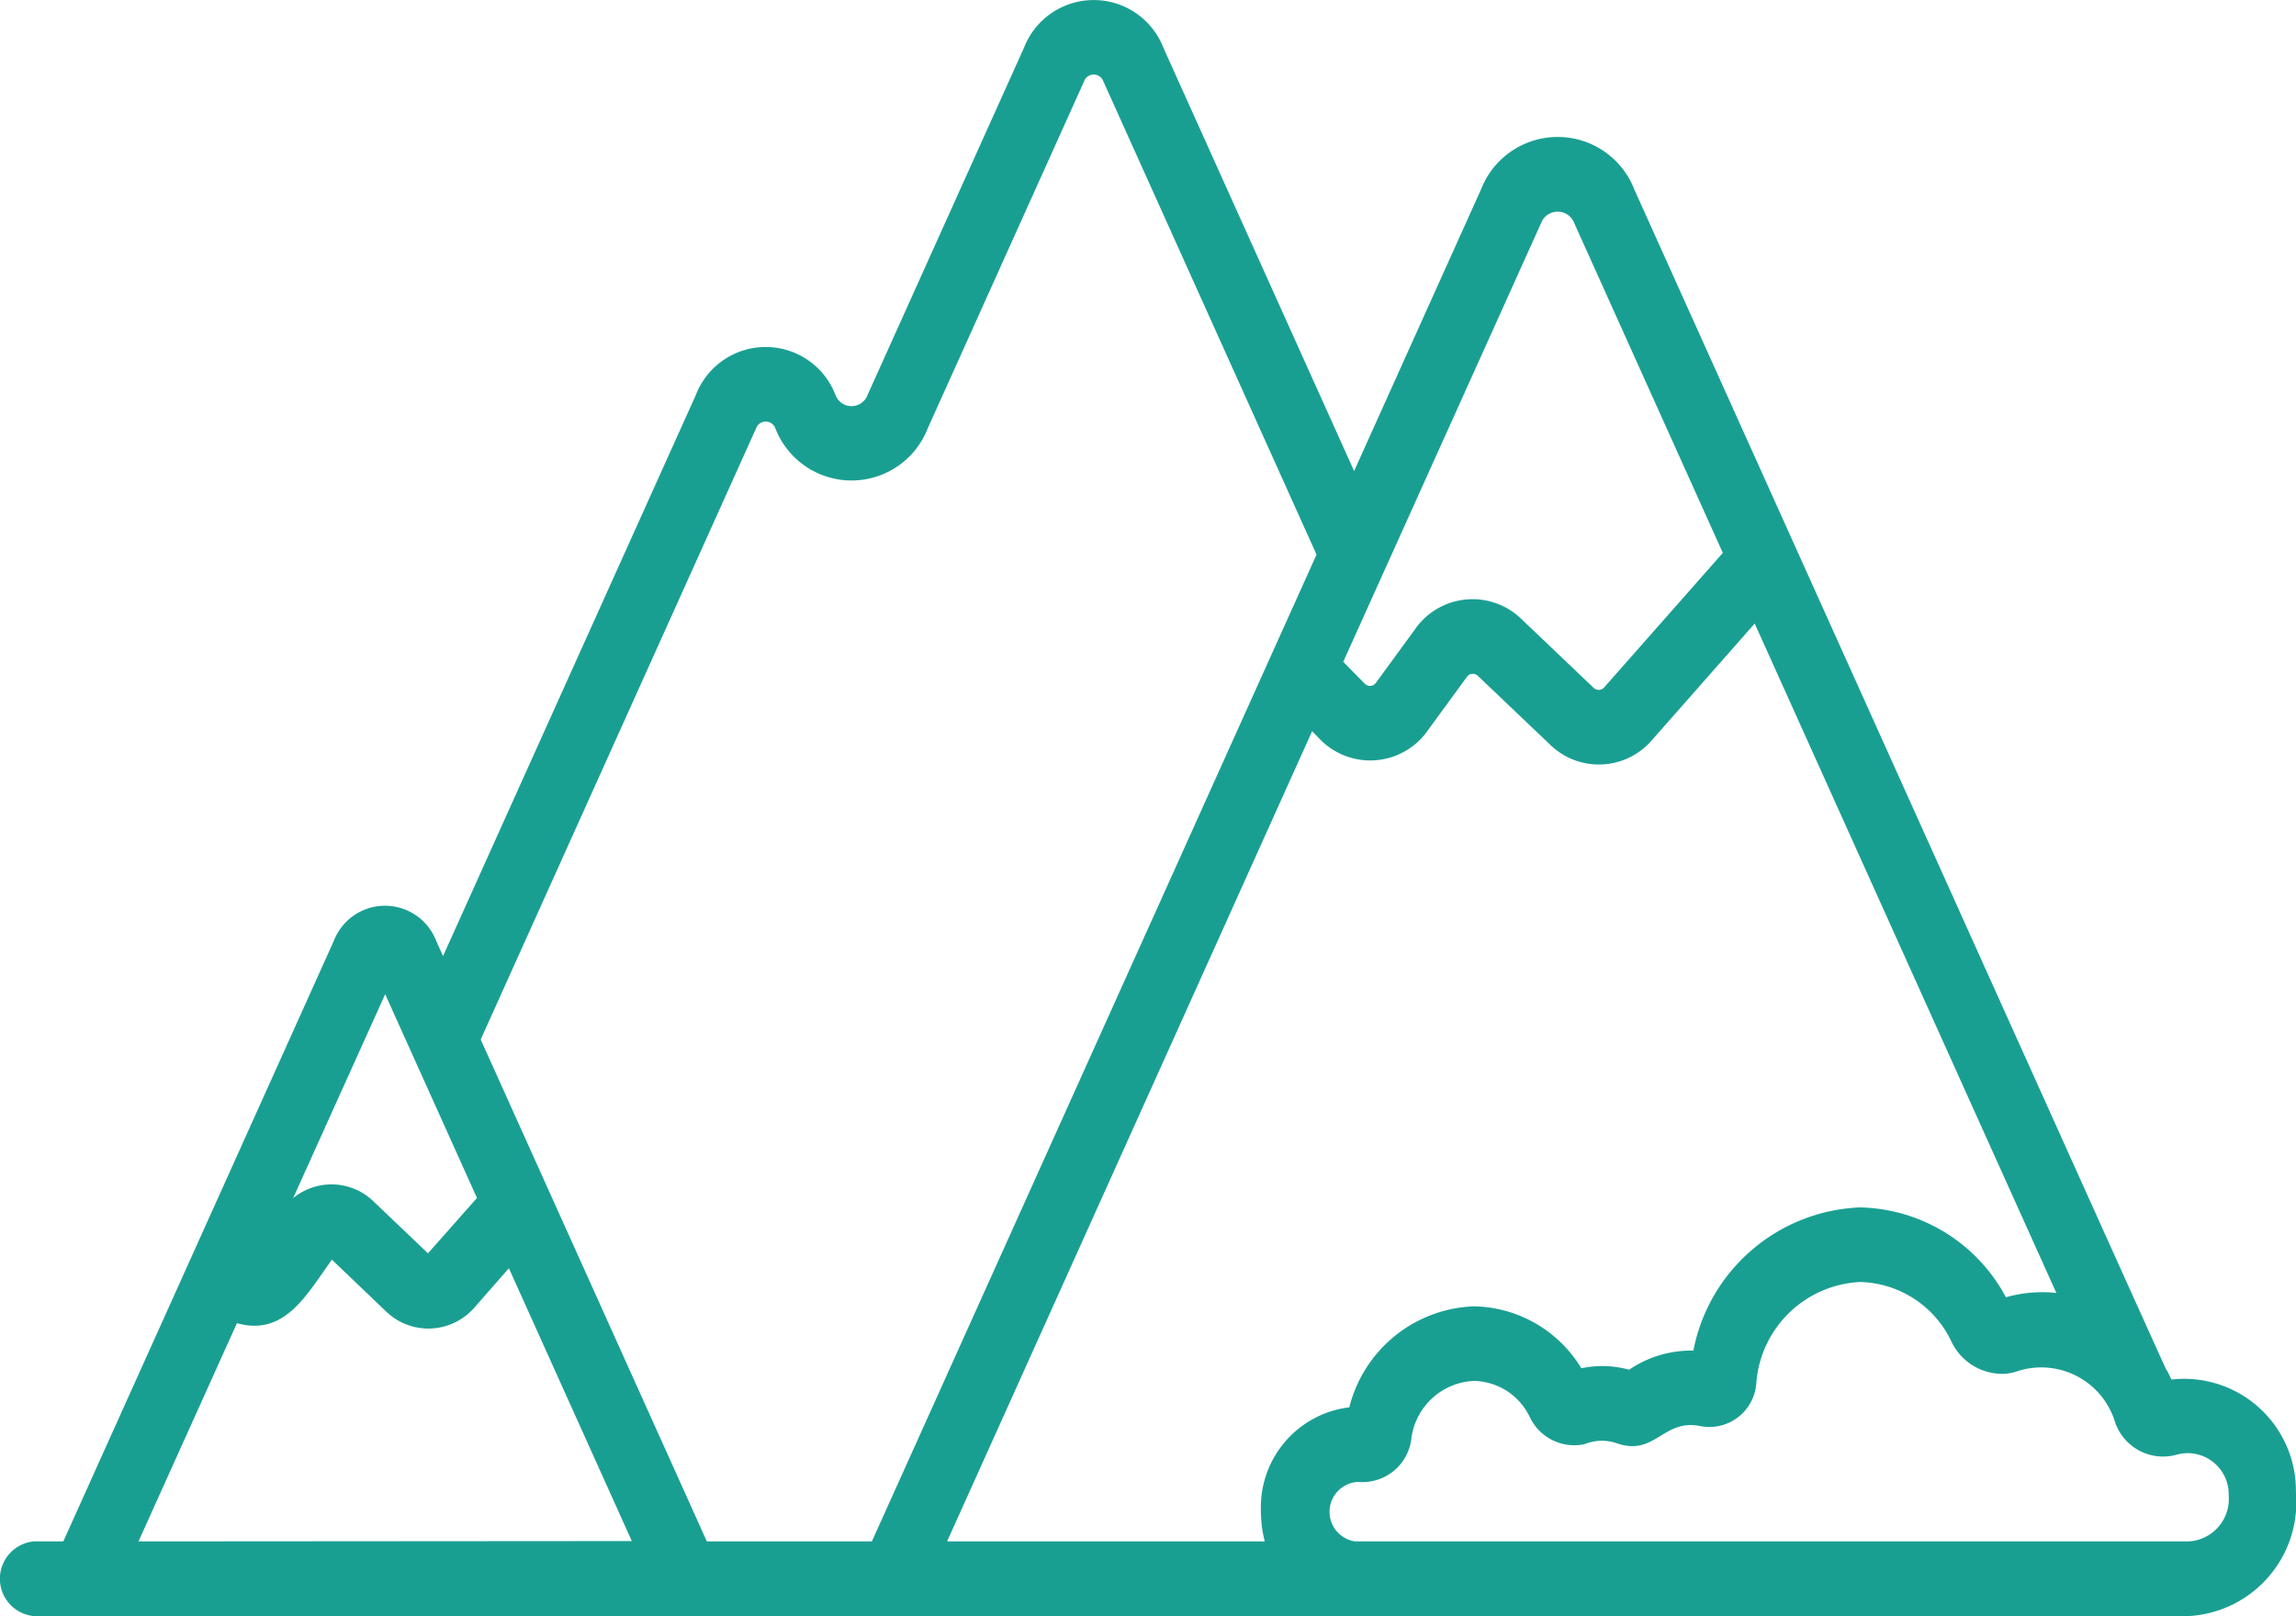 <svg xmlns="http://www.w3.org/2000/svg" width="53.648" height="37.769" viewBox="0 0 53.648 37.769">
  <defs>
    <style>
      .cls-1 {
        fill: #199f92;
      }
    </style>
  </defs>
  <path id="main_hotspot_mountain_off" data-name="main hotspot mountain off" class="cls-1" d="M53.646,188.912a2.613,2.613,0,0,0-2.909-2.632c-.605-1.285,2.04,4.574-8.825-19.545h0l-3.724-8.267a1.921,1.921,0,0,0-3.584,0l-2.964,6.579-4.456-9.892h0a1.747,1.747,0,0,0-3.258,0l-3.653,8.11a.4.4,0,0,1-.753,0,1.747,1.747,0,0,0-3.259,0l-5.909,13.118-.16-.356a1.282,1.282,0,0,0-2.392,0h0L1.479,190.063H.786a.877.877,0,0,0,0,1.745H45.714a.877.877,0,0,0,0-1.745H31.66a.7.7,0,0,1,.069-1.391,1.15,1.15,0,0,0,1.249-1.017,1.542,1.542,0,0,1,1.464-1.343,1.477,1.477,0,0,1,1.3.839,1.152,1.152,0,0,0,1.282.64,1.066,1.066,0,0,1,.739-.027c.919.329,1.094-.588,1.981-.393a1.1,1.1,0,0,0,1.294-1.015A2.557,2.557,0,0,1,43.46,184a2.426,2.426,0,0,1,2.135,1.389,1.319,1.319,0,0,0,1.222.758,1.18,1.18,0,0,0,.338-.067,1.8,1.8,0,0,1,2.258,1.173,1.184,1.184,0,0,0,1.468.777.959.959,0,0,1,1.194.952.994.994,0,0,1-.934,1.081H44.034a.877.877,0,0,0,0,1.745h7.108A2.666,2.666,0,0,0,53.646,188.912ZM36.01,159.249a.414.414,0,0,1,.772,0l3.473,7.711-2.77,3.141a.17.17,0,0,1-.249.012l-1.679-1.6a1.638,1.638,0,0,0-2.506.249l-.9,1.232a.17.17,0,0,1-.265.021l-.5-.51ZM9,177.274l2.145,4.762L10,183.33l-1.258-1.2a1.413,1.413,0,0,0-1.893-.09ZM3.236,190.063l2.3-5.1c1.126.313,1.631-.677,2.22-1.484l1.255,1.2a1.424,1.424,0,0,0,2.09-.1l.79-.9,2.872,6.376Zm17.136,0H16.516l-5.284-11.73,6.436-14.288a.239.239,0,0,1,.447,0,1.91,1.91,0,0,0,3.564,0l3.653-8.11a.239.239,0,0,1,.447,0h0L30.762,167Zm27.254-5.823a3.081,3.081,0,0,0-.756.117,3.955,3.955,0,0,0-3.41-2.1,4.135,4.135,0,0,0-3.893,3.347,2.567,2.567,0,0,0-1.5.446,2.379,2.379,0,0,0-1.118-.034,2.993,2.993,0,0,0-2.505-1.447,3.118,3.118,0,0,0-2.916,2.36,2.351,2.351,0,0,0-2.066,2.4h0a2.888,2.888,0,0,0,.09.733H22.13l8.529-18.935.161.166h0a1.641,1.641,0,0,0,2.553-.2l.9-1.232a.17.17,0,0,1,.26-.026l1.679,1.6a1.634,1.634,0,0,0,2.4-.114L41,168.611l7.048,15.645A3.1,3.1,0,0,0,47.626,184.24Z" transform="translate(0 -154.038)"/>
</svg>
